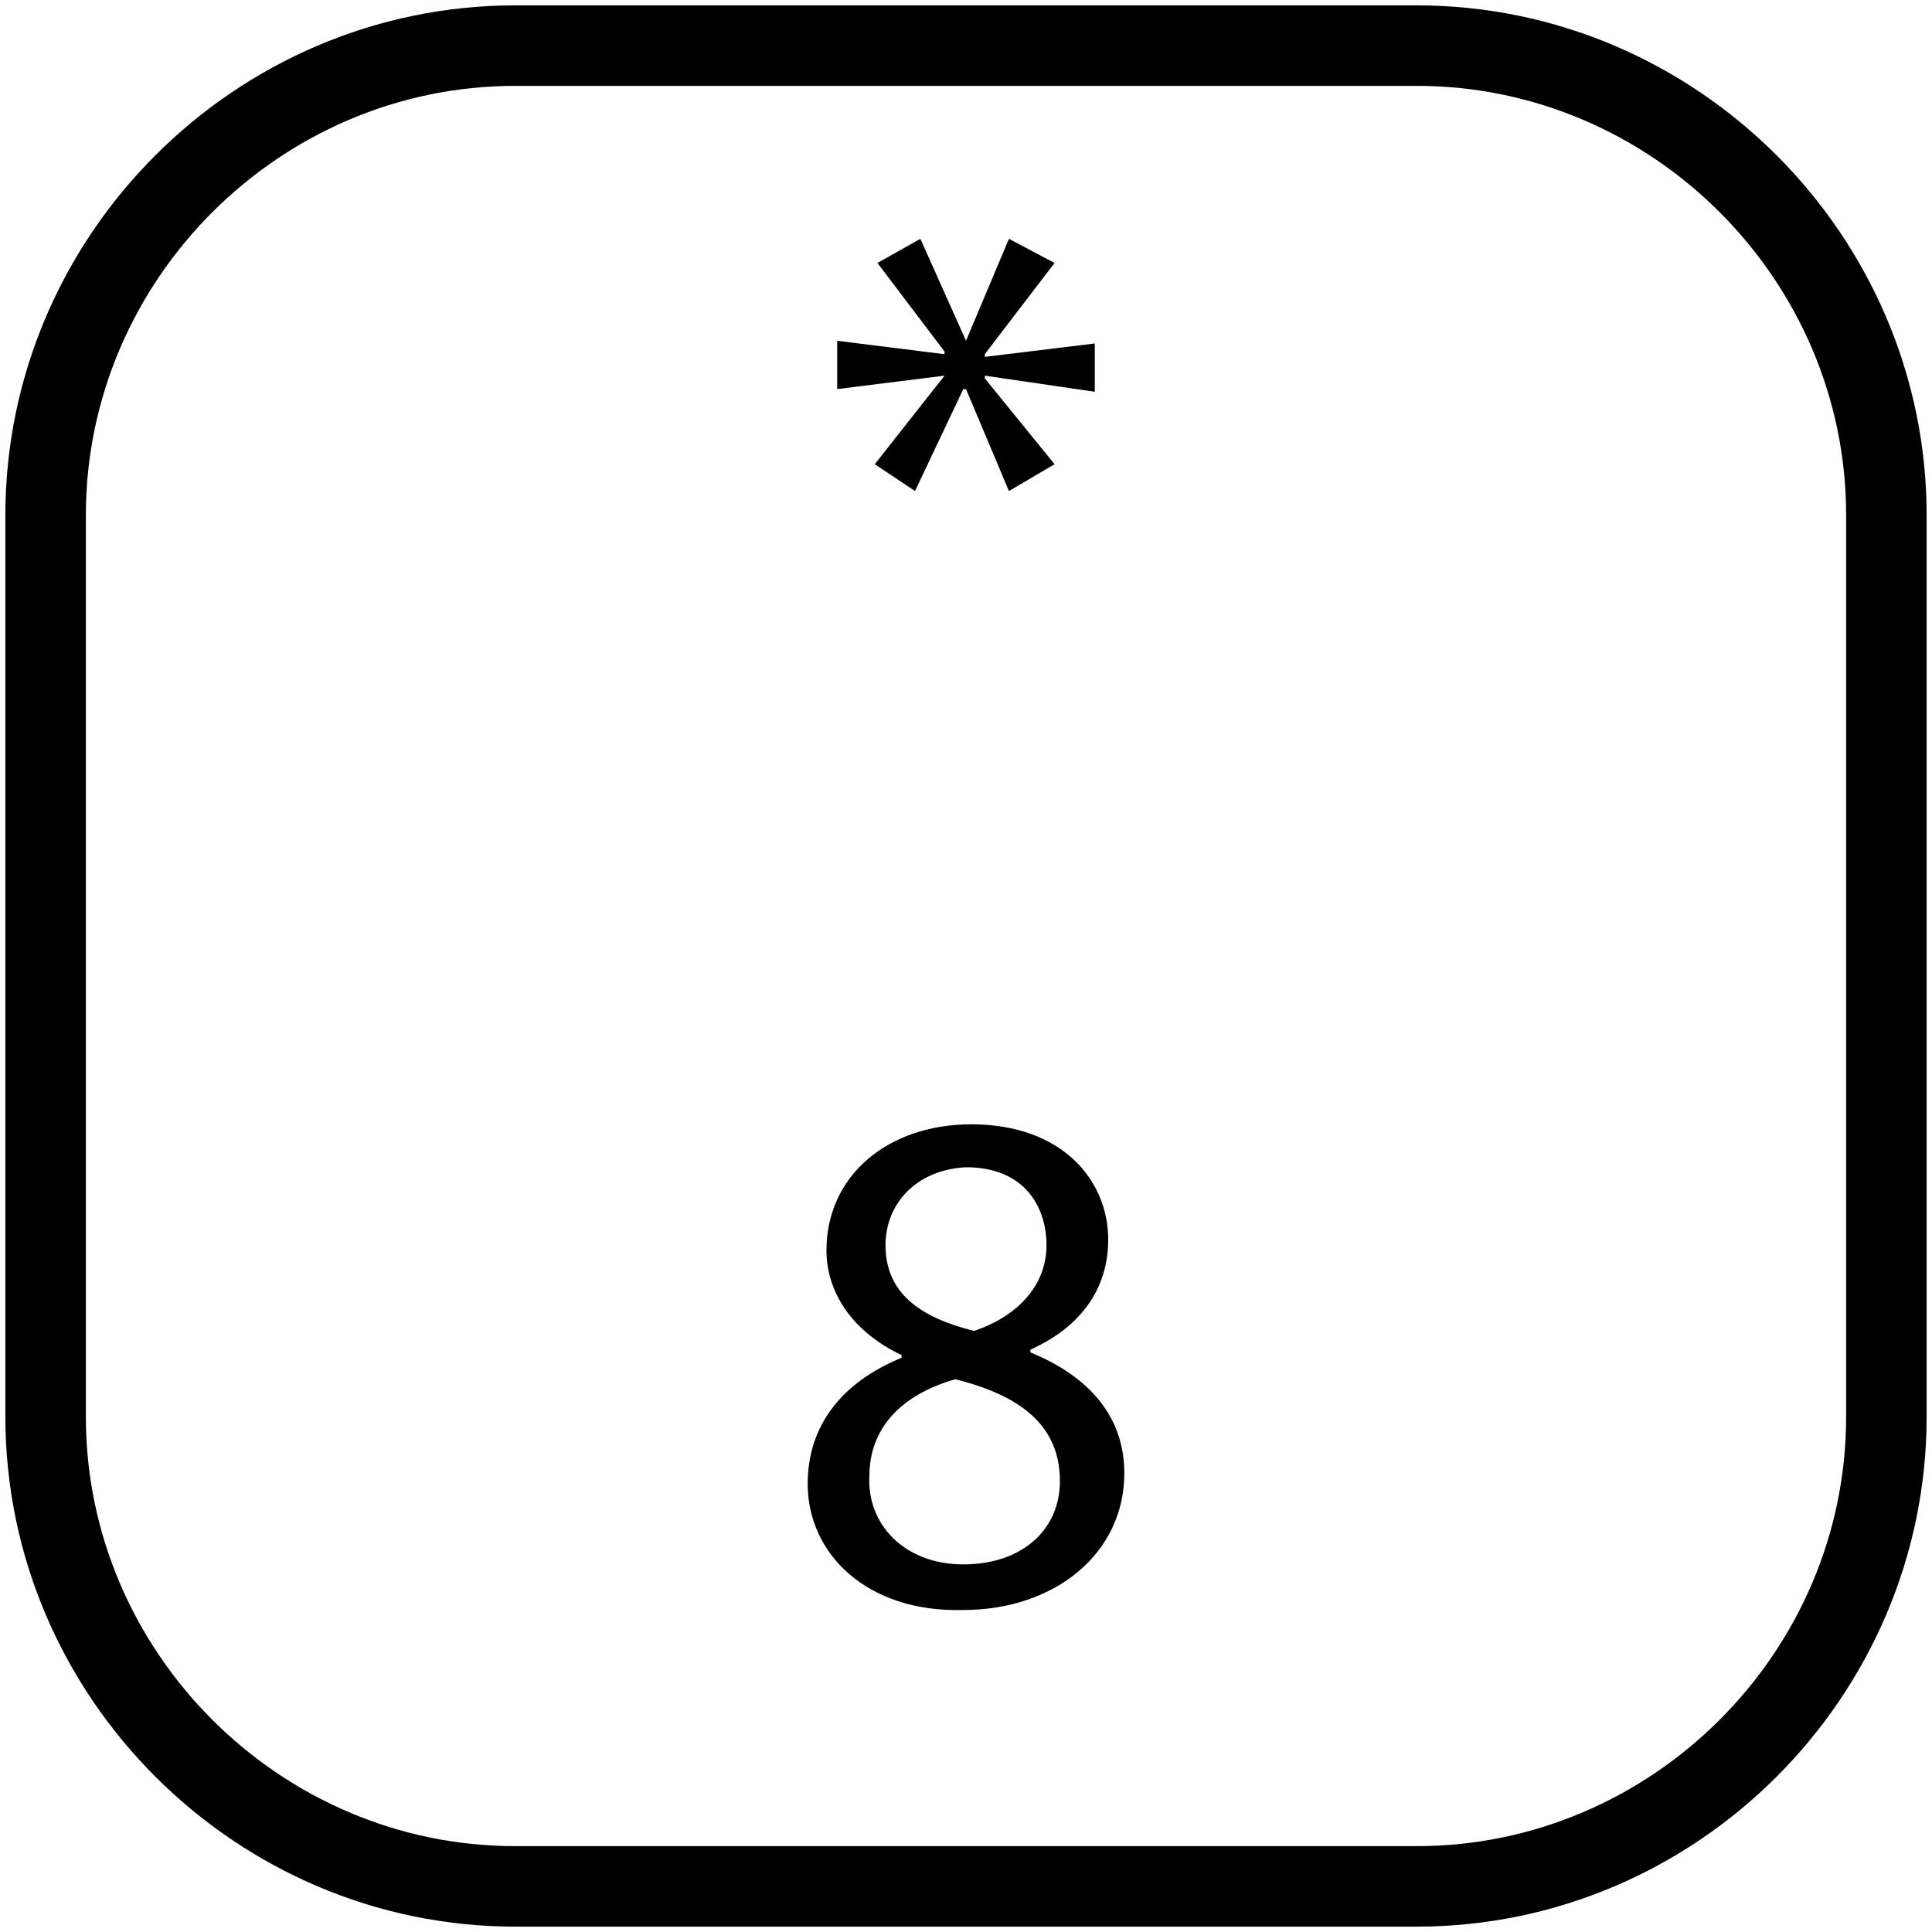 <?xml version="1.0" encoding="utf-8"?>
<!-- Generator: Adobe Illustrator 19.0.0, SVG Export Plug-In . SVG Version: 6.00 Build 0)  -->
<svg version="1.1" id="Layer_1" xmlns="http://www.w3.org/2000/svg" xmlns:xlink="http://www.w3.org/1999/xlink" x="0px" y="0px"
	 viewBox="0 0 72 72" style="enable-background:new 0 0 72 72;" xml:space="preserve">
<style type="text/css">
	.st0{fill:none;stroke:#000000;stroke-width:3;stroke-miterlimit:10;}
	.st1{fill:none;}
</style>
<path id="XMLID_1_" class="st0" d="M52.8,70.3H19.2c-9.6,0-17.5-7.9-17.5-17.5V19.2c0-9.6,7.9-17.5,17.5-17.5h33.6
	c9.6,0,17.5,7.9,17.5,17.5v33.6C70.3,62.4,62.4,70.3,52.8,70.3z"/>
<g id="XMLID_3_">
	<rect id="XMLID_12_" x="16" y="8.2" class="st1" width="39.9" height="55.6"/>
	<path id="XMLID_6_" d="M39.3,9.8l-2.6,3.4v0.1l4.1-0.5v1.8L36.7,14v0.1l2.6,3.2l-1.7,1L36,14.5h-0.1l-1.8,3.8l-1.5-1l2.6-3.3v0
		l-4,0.5v-1.8l4,0.5v-0.1l-2.5-3.3l1.6-0.9l1.7,3.8l0,0l1.6-3.8L39.3,9.8z"/>
	<path id="XMLID_8_" d="M30.1,55.3c0-2.2,1.3-3.8,3.5-4.7v-0.1c-1.9-0.9-2.8-2.4-2.8-3.9c0-2.8,2.3-4.7,5.4-4.7
		c3.4,0,5.1,2.1,5.1,4.3c0,1.5-0.7,3.1-2.9,4.1v0.1c2.2,0.9,3.5,2.4,3.5,4.5c0,3-2.6,5.1-6,5.1C32.3,60.1,30.1,57.9,30.1,55.3z
		 M39.5,55.2c0-2.1-1.5-3.2-3.9-3.8c-2.1,0.6-3.2,1.9-3.2,3.6c-0.1,1.8,1.3,3.3,3.5,3.3S39.5,57,39.5,55.2z M33,46.4
		c0,1.8,1.3,2.7,3.3,3.2c1.5-0.5,2.7-1.6,2.7-3.2c0-1.4-0.8-2.9-3-2.9C34.1,43.6,33,44.9,33,46.4z"/>
</g>
<g id="XMLID_4_">
</g>
<g id="XMLID_2_">
</g>
<g id="XMLID_5_">
</g>
<g id="XMLID_13_">
</g>
<g id="XMLID_14_">
</g>
<g id="XMLID_15_">
</g>
<g id="XMLID_16_">
</g>
</svg>
